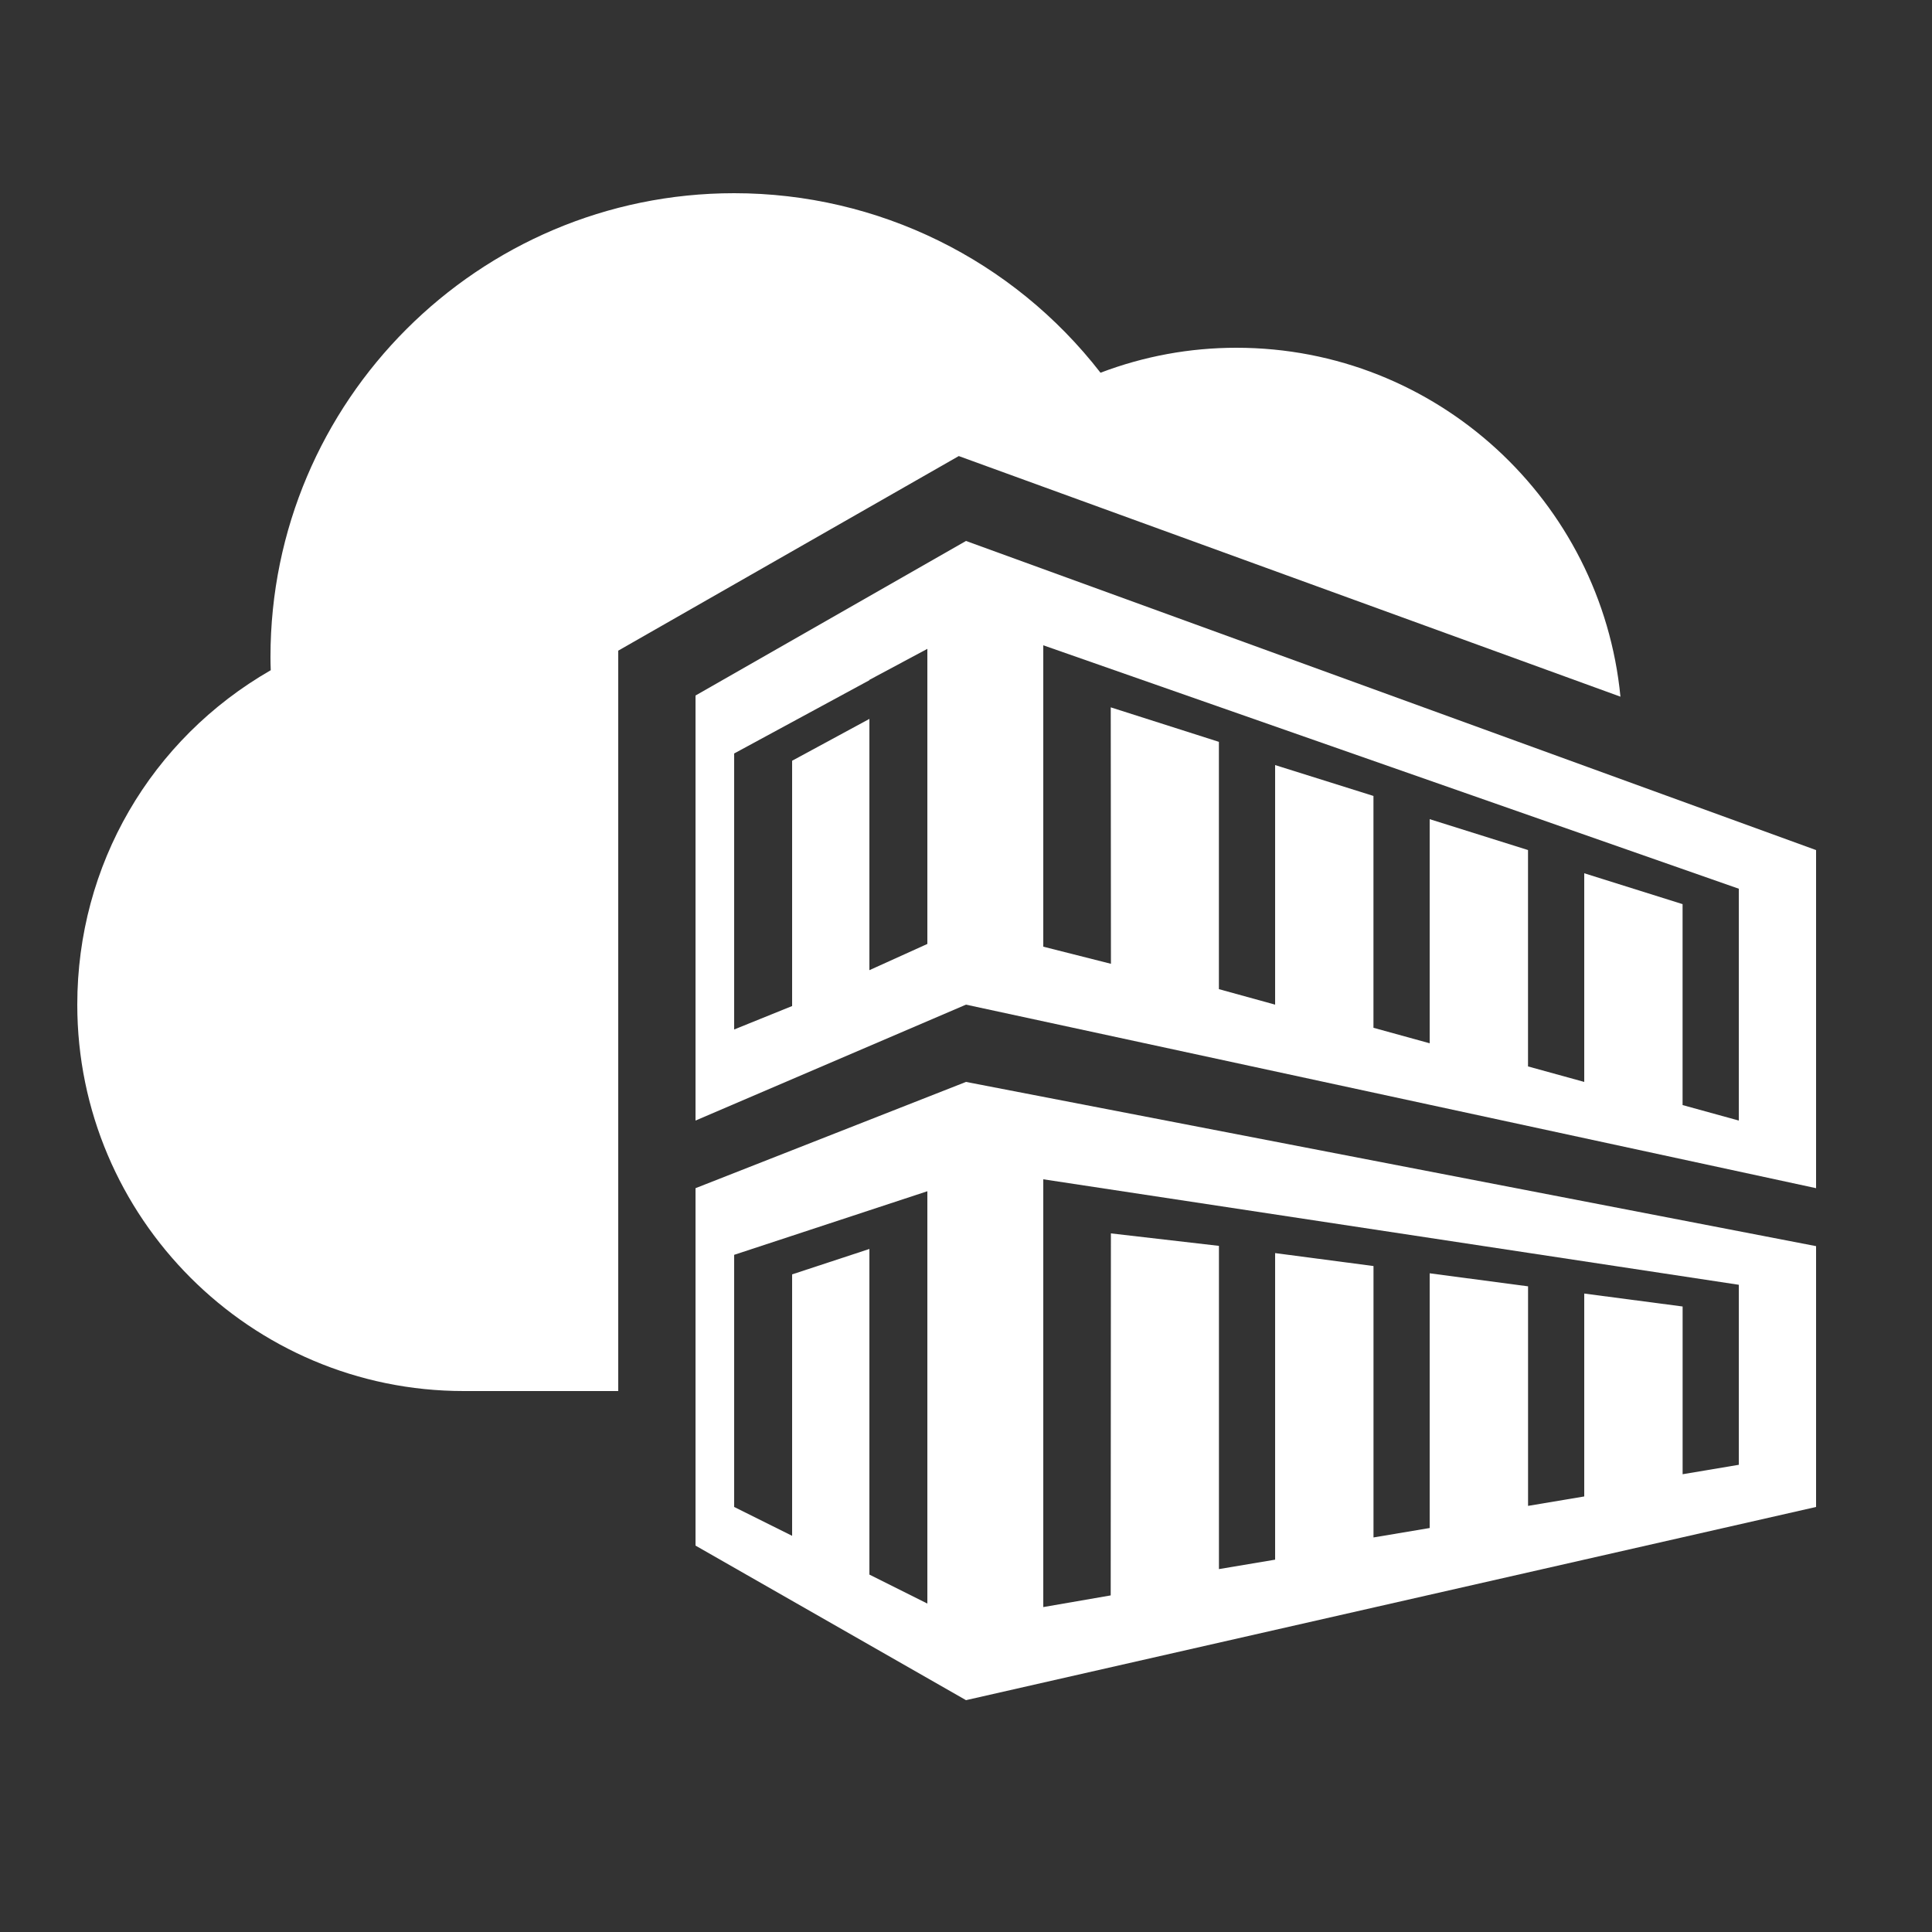 <?xml version="1.0" encoding="utf-8"?>
<!-- Generator: Adobe Illustrator 21.0.0, SVG Export Plug-In . SVG Version: 6.00 Build 0)  -->
<svg version="1.1" id="Layer_1" xmlns="http://www.w3.org/2000/svg" xmlns:xlink="http://www.w3.org/1999/xlink" x="0px" y="0px"
	 width="50px" height="50px" viewBox="0 0 50 50" enable-background="new 0 0 50 50" xml:space="preserve">
<rect x="0" y="0" width="50" height="50" fill="#333333" stroke="none"/>
<path fill="#FFFFFF" d="M18,18v11l7-3V14L18,18z M24,16.792v1v6.637l-1.5,0.679v-6.503l-2,1.083v6.348L19,26.643V20.5v-1l3.5-1.896
	v-0.009L24,16.792L24,16.792z"/>
<path fill="#FFFFFF" d="M25,14v12l22,4.75V22L25,14z M45,24v5l-1.455-0.401v-5.2L41,22.6V28l-1.455-0.401v-5.6L37,21.2V27
	l-1.455-0.401v-6L33,19.8V26l-1.455-0.401v-6.4l-2.799-0.893l0.005,6.637L27,24.5v-6.8v-1l4,1.4l0,0l2,0.7l2,0.7l1,0.35l3.857,1.35
	L41,21.6l2,0.7l2,0.7V24z"/>
<path fill="#FFFFFF" d="M25,28v16l22-5v-6.75L25,28z M45,37.909l-1.454,0.244v-4.341L41,33.477v5.251l-1.454,0.244V33.29L37,32.953
	v6.592l-1.454,0.244v-7.024L33,32.43v7.934l-1.454,0.244v-8.365L28.75,31.92l-0.005,9.369L27,41.591V30.52l18,2.73V37.909z"/>
<path fill="#FFFFFF" d="M16,16.839l8.813-5.036l17.124,6.227C41.446,12.972,37.185,9,32,9c-1.209,0-2.389,0.217-3.519,0.646
	C26.213,6.722,22.728,5,19,5C12.383,5,7,10.383,7,17c0,0.116,0.002,0.231,0.007,0.345C3.902,19.13,2,22.388,2,26
	c0,5.514,4.486,10,10,10h4V16.839z"/>
<path fill="#FFFFFF" d="M18,30.75V40l7,4V28L18,30.75z M24,31.829V41.5l-1.5-0.75v-8.427l-2,0.658v6.766L19,39v-5.525v-1l3.5-1.152
	l1.5-0.494V31.829z"/>
</svg>
